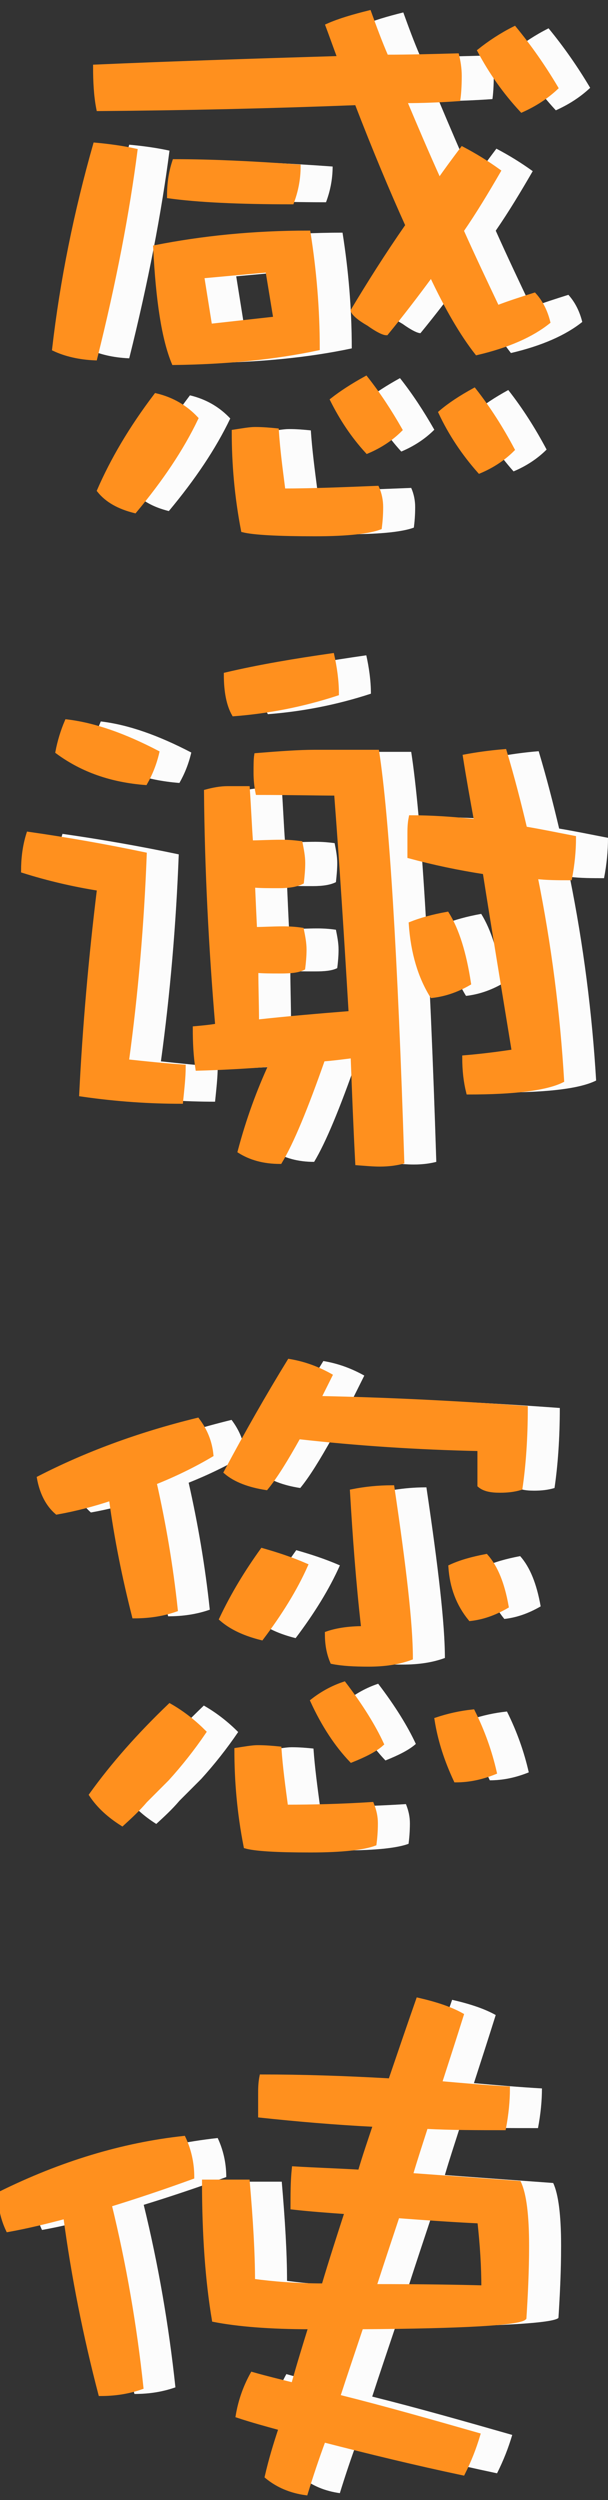 <?xml version="1.0" encoding="utf-8"?>
<!-- Generator: Adobe Illustrator 16.0.4, SVG Export Plug-In . SVG Version: 6.00 Build 0)  -->
<!DOCTYPE svg PUBLIC "-//W3C//DTD SVG 1.1//EN" "http://www.w3.org/Graphics/SVG/1.1/DTD/svg11.dtd">
<svg version="1.1" id="Layer_1" xmlns="http://www.w3.org/2000/svg" xmlns:xlink="http://www.w3.org/1999/xlink" x="0px" y="0px"
	 width="146.634px" height="602.148px" viewBox="0 0 146.634 602.148" enable-background="new 0 0 146.634 602.148"
	 xml:space="preserve">
<rect x="0" y="0" width="146.634" height="602.148" fill="#333333" stroke="none"/>
<g>
	<g>
		<g>
			<path fill="#FFFFFF" d="M40.874,36.288c-1.909,14.814-5.093,31.537-9.712,50.013c-3.826-0.16-7.172-0.957-9.878-2.23
				c1.911-16.564,5.256-32.969,9.878-49.217C34.664,35.173,38.01,35.651,40.874,36.288z M119.08,18.291
				c0,2.546-0.16,4.458-0.321,5.574c-4.454,0.317-8.757,0.477-12.9,0.477c2.55,6.054,5.259,12.424,8.288,19.113
				c1.746-2.547,3.661-5.097,5.57-7.645c3.024,1.593,5.893,3.345,8.759,5.415c-2.866,4.938-5.734,9.717-8.918,14.335
				c2.706,6.052,5.574,12.106,8.603,18.476c2.868-1.114,5.893-2.071,8.918-3.025c1.595,1.752,2.708,3.98,3.346,6.53
				c-3.982,3.185-9.717,5.734-17.201,7.486c-3.506-4.461-7.172-10.672-10.99-18.795c-3.507,4.778-7.169,9.556-10.834,14.015
				c-0.633,0-2.069-0.636-4.297-2.229c-2.232-1.274-3.505-2.389-3.822-3.185c3.822-6.372,8.119-13.221,13.218-20.546
				c-3.823-8.441-7.966-18.319-12.263-29.467c-20.387,0.797-41.254,1.273-62.277,1.433c-0.637-3.185-0.795-6.689-0.795-10.194
				c18.158-0.794,37.746-1.433,58.931-2.07c-0.956-2.548-1.913-5.255-2.864-7.804c2.864-1.274,6.209-2.231,10.033-3.186
				c1.27,3.505,2.546,7.008,4.137,10.672c5.576,0,11.312-0.159,17.044-0.318C118.759,14.626,119.08,16.378,119.08,18.291z
				 M55.53,100.794c-3.505,7.327-8.444,14.655-14.814,22.299c-3.823-0.955-6.689-2.547-8.601-4.938
				c3.187-7.327,7.646-14.971,13.698-22.934C49.797,96.175,52.98,98.087,55.53,100.794z M84.835,83.911
				c-10.513,2.23-22.138,3.345-34.72,3.504c-2.391-5.732-3.824-14.972-4.461-27.871c11.311-2.232,23.572-3.505,36.952-3.505
				C84.041,65.115,84.835,74.354,84.835,83.911z M80.219,40.11c0,3.186-0.638,6.052-1.595,8.602
				c-12.901,0-22.777-0.479-29.625-1.433c0-2.869,0.321-5.575,1.276-8.442C59.191,38.836,69.227,39.314,80.219,40.11z
				 M74.641,76.743l-1.909-11.628l-15.767,1.434l1.91,11.946L74.641,76.743z M74.96,103.662c0.318,4.778,0.957,9.556,1.595,14.493
				c7.009,0,14.494-0.319,22.614-0.638c0.639,1.436,0.958,3.028,0.958,4.621c0,2.07-0.16,3.663-0.319,4.936
				c-2.546,0.956-7.646,1.594-15.606,1.594c-8.923,0-14.814-0.319-17.361-0.957c-1.596-8.282-2.233-16.086-2.233-23.732
				c2.073-0.316,3.824-0.635,5.1-0.635C71.615,103.343,73.367,103.502,74.96,103.662z M104.743,103.502
				c-2.229,2.229-4.936,3.98-7.961,5.256c-3.503-3.824-6.21-7.965-8.444-12.424c2.234-1.753,4.941-3.504,8.126-5.256
				C99.49,94.902,102.197,99.042,104.743,103.502z M131.824,108.28c-2.234,2.231-4.938,3.982-7.966,5.256
				c-3.823-4.3-7.008-9.079-9.396-14.176c2.229-1.911,4.934-3.664,8.12-5.416C126.087,98.406,129.113,103.184,131.824,108.28z
				 M142.332,21.156c-2.387,2.23-5.094,3.982-8.279,5.415c-4.142-4.459-7.486-9.238-10.194-14.335
				c2.389-1.909,5.255-3.821,8.44-5.413C135.963,11.281,139.309,16.059,142.332,21.156z"/>
			<path fill="#FFFFFF" d="M43.107,205.779c-0.639,16.883-2.074,33.607-4.301,49.855c4.461,0.476,8.918,0.954,13.696,1.273
				c0,2.547-0.317,5.256-0.638,8.442c-7.326,0-15.287-0.478-24.05-1.752c0.797-16.087,2.228-32.651,4.3-49.536
				c-6.053-0.954-12.266-2.387-18.317-4.299c0-2.868,0.319-5.895,1.276-8.92C23.99,202.116,33.232,203.708,43.107,205.779z
				 M46.133,181.25c-0.637,2.709-1.594,5.098-2.865,7.328c-8.125-0.636-15.135-3.026-21.186-7.485
				c0.479-2.55,1.271-5.098,2.229-7.328C31,174.561,38.168,177.11,46.133,181.25z M68.747,202.913c2.069,0,4.462-0.159,7.328-0.159
				c1.911,0,3.345,0.159,4.622,0.318c0.314,1.592,0.633,3.186,0.633,4.778c0,1.592-0.158,3.186-0.318,4.619
				c-1.271,0.637-3.025,0.954-5.574,0.954c-2.387,0-4.46,0-6.211-0.157c0.16,3.662,0.319,7.166,0.479,10.511
				c1.909,0,4.142-0.16,6.849-0.16c1.91,0,3.344,0.16,4.457,0.319c0.318,1.592,0.638,3.185,0.638,4.779
				c0,1.593-0.159,3.185-0.319,4.459c-1.273,0.636-3.025,0.795-5.413,0.795s-4.302,0-5.895-0.159c0,4.142,0.163,8.285,0.163,12.265
				c7.165-0.796,14.649-1.435,22.615-2.072c-1.118-18.793-2.229-36.313-3.505-52.878c-4.619,0-10.991-0.159-18.952-0.159
				c-0.321-1.592-0.479-3.186-0.479-4.778c0-1.912,0-3.347,0.158-4.301c5.895-0.479,10.515-0.795,14.019-0.795h15.128
				c2.39,15.606,4.462,48.578,6.052,98.749c-1.271,0.319-3.023,0.638-5.413,0.638c-1.594,0-3.344-0.16-5.414-0.319
				c-0.477-8.92-0.797-17.519-1.114-25.803c-2.548,0.319-4.941,0.637-7.17,0.797c-4.141,11.785-7.485,19.908-10.352,24.687
				c-3.982,0-7.169-0.955-9.717-2.547c2.068-7.804,4.622-14.653,7.488-20.866c-6.057,0.479-11.947,0.797-17.683,0.957
				c-0.477-3.027-0.638-6.213-0.638-9.717c1.756-0.159,3.507-0.316,5.415-0.636c-1.591-18.955-2.548-37.749-2.707-56.384
				c1.754-0.478,3.504-0.797,5.099-0.797h4.936C68.27,194.312,68.431,198.611,68.747,202.913z M89.454,167.076
				c-8.282,2.707-16.562,4.299-24.848,4.938c-1.271-2.231-1.909-5.417-1.909-9.559c8.119-1.91,16.723-3.344,25.641-4.619
				C88.975,160.705,89.454,163.891,89.454,167.076z M123.062,197.817c-0.959-5.257-1.91-10.514-2.708-15.61
				c2.548-0.479,5.732-0.958,9.557-1.274c1.913,6.37,3.504,12.582,4.938,18.635c3.823,0.636,7.645,1.433,11.784,2.229
				c0,3.185-0.318,6.372-0.957,9.717c-2.866,0-5.572,0-8.279-0.32c3.346,16.564,5.413,32.969,6.371,49.057
				c-3.823,1.912-11.47,2.867-22.616,2.867c-0.639-2.548-0.957-5.257-0.957-8.441c3.822-0.319,7.805-0.796,11.944-1.434
				c-2.388-14.652-4.776-28.987-7.008-43.164c-6.212-0.956-12.263-2.229-18.157-3.821v-5.257c0-1.273,0-2.549,0.32-4.141
				C112.07,196.86,117.328,197.178,123.062,197.817z M121.311,236.838c-3.023,1.752-6.055,2.707-8.92,3.025
				c-2.866-4.618-4.617-10.352-5.096-17.361c2.388-0.955,5.254-1.752,8.756-2.388C118.442,223.937,120.195,229.512,121.311,236.838z
				"/>
			<path fill="#FFFFFF" d="M21.923,364.288c-2.229-1.911-3.664-4.779-4.301-8.284c11.148-5.733,23.891-10.511,38.225-14.015
				c1.912,2.547,3.028,5.257,3.345,8.441c-4.299,2.548-8.916,4.778-13.695,6.69c2.229,9.874,3.982,20.067,5.095,30.581
				c-3.186,1.114-6.53,1.592-10.035,1.592c-2.388-9.398-4.297-18.794-5.573-28.349C30.682,362.377,26.384,363.491,21.923,364.288z
				 M57.438,417.167c-2.707,3.982-5.732,7.805-8.918,11.309c-1.75,1.752-3.504,3.505-5.253,5.256
				c-1.755,2.069-3.666,3.821-5.579,5.574c-3.024-1.91-5.573-4.141-7.485-7.007c5.257-7.328,11.628-14.495,18.955-21.504
				C52.503,412.708,55.209,414.938,57.438,417.167z M81.969,377.03c-2.549,5.734-6.211,11.626-10.673,17.52
				c-3.823-0.956-7.167-2.389-9.714-4.619c2.865-6.052,6.21-11.468,9.872-16.564C74.799,374.323,78.305,375.437,81.969,377.03z
				 M87.859,331.318c-0.952,1.911-1.908,3.823-2.707,5.416c15.932,0.318,32.655,1.115,49.857,2.388
				c0,7.327-0.479,13.857-1.276,19.272c-1.594,0.479-3.185,0.638-4.94,0.638c-2.227,0-3.816-0.32-4.935-1.275v-8.759
				c-14.972-0.319-29.465-1.276-43.64-2.869c-3.026,5.417-5.578,9.559-7.807,12.265c-4.143-0.637-7.484-1.912-9.715-3.823
				c5.095-9.556,10.194-18.476,15.289-26.758C81.81,328.452,84.993,329.725,87.859,331.318z M75.598,421.149
				c0.319,4.619,0.957,9.239,1.595,14.017c6.371,0,13.219-0.16,20.706-0.637c0.633,1.592,0.954,3.025,0.954,4.618
				c0,2.071-0.161,3.664-0.321,4.94c-2.545,0.955-7.642,1.592-15.445,1.592c-8.287,0-13.38-0.319-15.613-0.956
				c-1.592-8.123-2.229-15.769-2.229-23.254c2.07-0.319,3.824-0.637,5.1-0.637C72.253,420.831,74.006,420.989,75.598,421.149z
				 M100.285,420.034c-1.594,1.434-4.141,2.708-7.326,3.98c-3.505-3.662-6.69-8.44-9.396-14.333
				c2.229-1.752,4.774-3.185,7.642-4.142C95.349,410.955,98.373,415.893,100.285,420.034z M107.295,399.329
				c-3.025,1.114-6.37,1.593-10.193,1.593c-3.505,0-6.37-0.16-8.764-0.639c-0.951-2.228-1.271-4.458-1.271-6.849
				c2.229-0.795,5.255-1.272,8.76-1.272c-1.276-11.149-2.07-22.14-2.707-32.97c3.186-0.637,6.371-0.956,9.716-0.956
				C105.7,377.507,107.295,391.206,107.295,399.329z M127.523,426.883c-3.185,1.274-6.213,1.912-9.396,1.912
				c-2.234-4.78-3.822-9.558-4.62-14.654c2.865-0.955,5.731-1.593,8.757-1.911C124.655,417.008,126.406,421.946,127.523,426.883z
				 M130.391,386.905c-3.027,1.751-5.894,2.708-8.76,3.026c-2.872-3.503-4.461-7.645-4.78-12.582
				c2.388-1.115,5.253-1.912,8.598-2.549C127.842,377.507,129.432,381.489,130.391,386.905z"/>
		</g>
		<g>
			<g>
				<path fill="#FFFFFF" d="M54.569,524.354c-7.009,2.549-13.698,4.778-19.91,6.689c3.506,14.335,6.052,28.989,7.645,43.96
					c-3.187,1.115-6.374,1.592-9.877,1.592c-3.662-14.017-6.53-28.35-8.438-42.686c-4.781,1.274-9.396,2.389-13.857,3.187
					c-1.277-2.708-1.914-5.575-1.914-8.761c14.813-7.326,29.628-11.786,44.28-13.379C53.771,517.663,54.569,520.849,54.569,524.354z
					 M102.354,501.1c2.227-6.529,4.455-13.062,6.689-19.433c4.141,0.957,7.646,2.071,10.509,3.664
					c-1.753,5.575-3.503,10.991-5.257,16.404c5.419,0.479,10.83,0.957,16.406,1.275c0,3.027-0.316,6.211-0.954,9.556
					c-6.368,0-12.744,0-18.797-0.318c-1.27,3.982-2.546,7.807-3.663,11.627c8.604,0.637,17.361,1.275,26.125,1.912
					c1.271,2.708,1.909,7.805,1.909,15.131c0,6.373-0.319,12.264-0.639,17.361c-1.271,1.273-14.491,2.07-39.34,2.231
					c-1.913,5.731-3.821,11.306-5.577,16.722c11.47,2.867,22.62,6.053,33.771,9.236c-0.956,3.188-2.072,6.056-3.663,9.239
					c-11.31-2.389-22.461-5.096-33.607-7.963c-1.595,4.3-3.029,8.601-4.303,12.742c-3.502-0.479-6.688-1.753-9.395-3.982
					c0.953-4.142,2.069-7.804,3.345-11.626c-3.504-0.956-7.011-1.914-10.355-3.027c0.636-3.824,1.912-7.167,3.507-10.035
					c3.345,0.956,6.689,1.753,9.874,2.551c1.272-4.622,2.707-9.239,4.138-13.856c-9.874,0-17.519-0.64-23.252-1.754
					c-1.592-9.398-2.389-20.547-2.389-33.289h10.512c0.797,9.239,1.276,17.201,1.276,23.891c4.776,0.638,10.35,1.117,17.042,1.117
					c1.75-5.895,3.66-11.786,5.573-17.681c-4.46-0.319-8.921-0.639-13.06-1.114c0-3.186,0-6.373,0.319-9.399
					c5.254,0.319,10.512,0.479,15.927,0.798c1.115-3.822,2.387-7.486,3.662-11.309c-9.557-0.479-18.797-1.275-27.715-2.229v-5.097
					c0-1.275,0-2.709,0.32-4.302C80.85,500.143,91.201,500.462,102.354,501.1z M124.809,550.951c0-4.936-0.32-10.194-0.958-15.926
					c-6.688-0.318-13.378-0.798-19.749-1.275c-1.91,5.734-3.823,11.469-5.573,16.885
					C110.473,550.635,119.235,550.793,124.809,550.951z"/>
			</g>
		</g>
	</g>
	<g opacity="0.2">
		<g>
			<path fill="#EFEFEF" d="M40.874,36.288c-1.909,14.814-5.093,31.537-9.712,50.013c-3.826-0.16-7.172-0.957-9.878-2.23
				c1.911-16.564,5.256-32.969,9.878-49.217C34.664,35.173,38.01,35.651,40.874,36.288z M119.08,18.291
				c0,2.546-0.16,4.458-0.321,5.574c-4.454,0.317-8.757,0.477-12.9,0.477c2.55,6.054,5.259,12.424,8.288,19.113
				c1.746-2.547,3.661-5.097,5.57-7.645c3.024,1.593,5.893,3.345,8.759,5.415c-2.866,4.938-5.734,9.717-8.918,14.335
				c2.706,6.052,5.574,12.106,8.603,18.476c2.868-1.114,5.893-2.071,8.918-3.025c1.595,1.752,2.708,3.98,3.346,6.53
				c-3.982,3.185-9.717,5.734-17.201,7.486c-3.506-4.461-7.172-10.672-10.99-18.795c-3.507,4.778-7.169,9.556-10.834,14.015
				c-0.633,0-2.069-0.636-4.297-2.229c-2.232-1.274-3.505-2.389-3.822-3.185c3.822-6.372,8.119-13.221,13.218-20.546
				c-3.823-8.441-7.966-18.319-12.263-29.467c-20.387,0.797-41.254,1.273-62.277,1.433c-0.637-3.185-0.795-6.689-0.795-10.194
				c18.158-0.794,37.746-1.433,58.931-2.07c-0.956-2.548-1.913-5.255-2.864-7.804c2.864-1.274,6.209-2.231,10.033-3.186
				c1.27,3.505,2.546,7.008,4.137,10.672c5.576,0,11.312-0.159,17.044-0.318C118.759,14.626,119.08,16.378,119.08,18.291z
				 M55.53,100.794c-3.505,7.327-8.444,14.655-14.814,22.299c-3.823-0.955-6.689-2.547-8.601-4.938
				c3.187-7.327,7.646-14.971,13.698-22.934C49.797,96.175,52.98,98.087,55.53,100.794z M84.835,83.911
				c-10.513,2.23-22.138,3.345-34.72,3.504c-2.391-5.732-3.824-14.972-4.461-27.871c11.311-2.232,23.572-3.505,36.952-3.505
				C84.041,65.115,84.835,74.354,84.835,83.911z M80.219,40.11c0,3.186-0.638,6.052-1.595,8.602
				c-12.901,0-22.777-0.479-29.625-1.433c0-2.869,0.321-5.575,1.276-8.442C59.191,38.836,69.227,39.314,80.219,40.11z
				 M74.641,76.743l-1.909-11.628l-15.767,1.434l1.91,11.946L74.641,76.743z M74.96,103.662c0.318,4.778,0.957,9.556,1.595,14.493
				c7.009,0,14.494-0.319,22.614-0.638c0.639,1.436,0.958,3.028,0.958,4.621c0,2.07-0.16,3.663-0.319,4.936
				c-2.546,0.956-7.646,1.594-15.606,1.594c-8.923,0-14.814-0.319-17.361-0.957c-1.596-8.282-2.233-16.086-2.233-23.732
				c2.073-0.316,3.824-0.635,5.1-0.635C71.615,103.343,73.367,103.502,74.96,103.662z M104.743,103.502
				c-2.229,2.229-4.936,3.98-7.961,5.256c-3.503-3.824-6.21-7.965-8.444-12.424c2.234-1.753,4.941-3.504,8.126-5.256
				C99.49,94.902,102.197,99.042,104.743,103.502z M131.824,108.28c-2.234,2.231-4.938,3.982-7.966,5.256
				c-3.823-4.3-7.008-9.079-9.396-14.176c2.229-1.911,4.934-3.664,8.12-5.416C126.087,98.406,129.113,103.184,131.824,108.28z
				 M142.332,21.156c-2.387,2.23-5.094,3.982-8.279,5.415c-4.142-4.459-7.486-9.238-10.194-14.335
				c2.389-1.909,5.255-3.821,8.44-5.413C135.963,11.281,139.309,16.059,142.332,21.156z"/>
			<path fill="#EFEFEF" d="M43.107,205.779c-0.639,16.883-2.074,33.607-4.301,49.855c4.461,0.476,8.918,0.954,13.696,1.273
				c0,2.547-0.317,5.256-0.638,8.442c-7.326,0-15.287-0.478-24.05-1.752c0.797-16.087,2.228-32.651,4.3-49.536
				c-6.053-0.954-12.266-2.387-18.317-4.299c0-2.868,0.319-5.895,1.276-8.92C23.99,202.116,33.232,203.708,43.107,205.779z
				 M46.133,181.25c-0.637,2.709-1.594,5.098-2.865,7.328c-8.125-0.636-15.135-3.026-21.186-7.485
				c0.479-2.55,1.271-5.098,2.229-7.328C31,174.561,38.168,177.11,46.133,181.25z M68.747,202.913c2.069,0,4.462-0.159,7.328-0.159
				c1.911,0,3.345,0.159,4.622,0.318c0.314,1.592,0.633,3.186,0.633,4.778c0,1.592-0.158,3.186-0.318,4.619
				c-1.271,0.637-3.025,0.954-5.574,0.954c-2.387,0-4.46,0-6.211-0.157c0.16,3.662,0.319,7.166,0.479,10.511
				c1.909,0,4.142-0.16,6.849-0.16c1.91,0,3.344,0.16,4.457,0.319c0.318,1.592,0.638,3.185,0.638,4.779
				c0,1.593-0.159,3.185-0.319,4.459c-1.273,0.636-3.025,0.795-5.413,0.795s-4.302,0-5.895-0.159c0,4.142,0.163,8.285,0.163,12.265
				c7.165-0.796,14.649-1.435,22.615-2.072c-1.118-18.793-2.229-36.313-3.505-52.878c-4.619,0-10.991-0.159-18.952-0.159
				c-0.321-1.592-0.479-3.186-0.479-4.778c0-1.912,0-3.347,0.158-4.301c5.895-0.479,10.515-0.795,14.019-0.795h15.128
				c2.39,15.606,4.462,48.578,6.052,98.749c-1.271,0.319-3.023,0.638-5.413,0.638c-1.594,0-3.344-0.16-5.414-0.319
				c-0.477-8.92-0.797-17.519-1.114-25.803c-2.548,0.319-4.941,0.637-7.17,0.797c-4.141,11.785-7.485,19.908-10.352,24.687
				c-3.982,0-7.169-0.955-9.717-2.547c2.068-7.804,4.622-14.653,7.488-20.866c-6.057,0.479-11.947,0.797-17.683,0.957
				c-0.477-3.027-0.638-6.213-0.638-9.717c1.756-0.159,3.507-0.316,5.415-0.636c-1.591-18.955-2.548-37.749-2.707-56.384
				c1.754-0.478,3.504-0.797,5.099-0.797h4.936C68.27,194.312,68.431,198.611,68.747,202.913z M89.454,167.076
				c-8.282,2.707-16.562,4.299-24.848,4.938c-1.271-2.231-1.909-5.417-1.909-9.559c8.119-1.91,16.723-3.344,25.641-4.619
				C88.975,160.705,89.454,163.891,89.454,167.076z M123.062,197.817c-0.959-5.257-1.91-10.514-2.708-15.61
				c2.548-0.479,5.732-0.958,9.557-1.274c1.913,6.37,3.504,12.582,4.938,18.635c3.823,0.636,7.645,1.433,11.784,2.229
				c0,3.185-0.318,6.372-0.957,9.717c-2.866,0-5.572,0-8.279-0.32c3.346,16.564,5.413,32.969,6.371,49.057
				c-3.823,1.912-11.47,2.867-22.616,2.867c-0.639-2.548-0.957-5.257-0.957-8.441c3.822-0.319,7.805-0.796,11.944-1.434
				c-2.388-14.652-4.776-28.987-7.008-43.164c-6.212-0.956-12.263-2.229-18.157-3.821v-5.257c0-1.273,0-2.549,0.32-4.141
				C112.07,196.86,117.328,197.178,123.062,197.817z M121.311,236.838c-3.023,1.752-6.055,2.707-8.92,3.025
				c-2.866-4.618-4.617-10.352-5.096-17.361c2.388-0.955,5.254-1.752,8.756-2.388C118.442,223.937,120.195,229.512,121.311,236.838z
				"/>
			<path fill="#EFEFEF" d="M21.923,364.288c-2.229-1.911-3.664-4.779-4.301-8.284c11.148-5.733,23.891-10.511,38.225-14.015
				c1.912,2.547,3.028,5.257,3.345,8.441c-4.299,2.548-8.916,4.778-13.695,6.69c2.229,9.874,3.982,20.067,5.095,30.581
				c-3.186,1.114-6.53,1.592-10.035,1.592c-2.388-9.398-4.297-18.794-5.573-28.349C30.682,362.377,26.384,363.491,21.923,364.288z
				 M57.438,417.167c-2.707,3.982-5.732,7.805-8.918,11.309c-1.75,1.752-3.504,3.505-5.253,5.256
				c-1.755,2.069-3.666,3.821-5.579,5.574c-3.024-1.91-5.573-4.141-7.485-7.007c5.257-7.328,11.628-14.495,18.955-21.504
				C52.503,412.708,55.209,414.938,57.438,417.167z M81.969,377.03c-2.549,5.734-6.211,11.626-10.673,17.52
				c-3.823-0.956-7.167-2.389-9.714-4.619c2.865-6.052,6.21-11.468,9.872-16.564C74.799,374.323,78.305,375.437,81.969,377.03z
				 M87.859,331.318c-0.952,1.911-1.908,3.823-2.707,5.416c15.932,0.318,32.655,1.115,49.857,2.388
				c0,7.327-0.479,13.857-1.276,19.272c-1.594,0.479-3.185,0.638-4.94,0.638c-2.227,0-3.816-0.32-4.935-1.275v-8.759
				c-14.972-0.319-29.465-1.276-43.64-2.869c-3.026,5.417-5.578,9.559-7.807,12.265c-4.143-0.637-7.484-1.912-9.715-3.823
				c5.095-9.556,10.194-18.476,15.289-26.758C81.81,328.452,84.993,329.725,87.859,331.318z M75.598,421.149
				c0.319,4.619,0.957,9.239,1.595,14.017c6.371,0,13.219-0.16,20.706-0.637c0.633,1.592,0.954,3.025,0.954,4.618
				c0,2.071-0.161,3.664-0.321,4.94c-2.545,0.955-7.642,1.592-15.445,1.592c-8.287,0-13.38-0.319-15.613-0.956
				c-1.592-8.123-2.229-15.769-2.229-23.254c2.07-0.319,3.824-0.637,5.1-0.637C72.253,420.831,74.006,420.989,75.598,421.149z
				 M100.285,420.034c-1.594,1.434-4.141,2.708-7.326,3.98c-3.505-3.662-6.69-8.44-9.396-14.333
				c2.229-1.752,4.774-3.185,7.642-4.142C95.349,410.955,98.373,415.893,100.285,420.034z M107.295,399.329
				c-3.025,1.114-6.37,1.593-10.193,1.593c-3.505,0-6.37-0.16-8.764-0.639c-0.951-2.228-1.271-4.458-1.271-6.849
				c2.229-0.795,5.255-1.272,8.76-1.272c-1.276-11.149-2.07-22.14-2.707-32.97c3.186-0.637,6.371-0.956,9.716-0.956
				C105.7,377.507,107.295,391.206,107.295,399.329z M127.523,426.883c-3.185,1.274-6.213,1.912-9.396,1.912
				c-2.234-4.78-3.822-9.558-4.62-14.654c2.865-0.955,5.731-1.593,8.757-1.911C124.655,417.008,126.406,421.946,127.523,426.883z
				 M130.391,386.905c-3.027,1.751-5.894,2.708-8.76,3.026c-2.872-3.503-4.461-7.645-4.78-12.582
				c2.388-1.115,5.253-1.912,8.598-2.549C127.842,377.507,129.432,381.489,130.391,386.905z"/>
		</g>
		<g>
			<g>
				<path fill="#EFEFEF" d="M54.569,524.354c-7.009,2.549-13.698,4.778-19.91,6.689c3.506,14.335,6.052,28.989,7.645,43.96
					c-3.187,1.115-6.374,1.592-9.877,1.592c-3.662-14.017-6.53-28.35-8.438-42.686c-4.781,1.274-9.396,2.389-13.857,3.187
					c-1.277-2.708-1.914-5.575-1.914-8.761c14.813-7.326,29.628-11.786,44.28-13.379C53.771,517.663,54.569,520.849,54.569,524.354z
					 M102.354,501.1c2.227-6.529,4.455-13.062,6.689-19.433c4.141,0.957,7.646,2.071,10.509,3.664
					c-1.753,5.575-3.503,10.991-5.257,16.404c5.419,0.479,10.83,0.957,16.406,1.275c0,3.027-0.316,6.211-0.954,9.556
					c-6.368,0-12.744,0-18.797-0.318c-1.27,3.982-2.546,7.807-3.663,11.627c8.604,0.637,17.361,1.275,26.125,1.912
					c1.271,2.708,1.909,7.805,1.909,15.131c0,6.373-0.319,12.264-0.639,17.361c-1.271,1.273-14.491,2.07-39.34,2.231
					c-1.913,5.731-3.821,11.306-5.577,16.722c11.47,2.867,22.62,6.053,33.771,9.236c-0.956,3.188-2.072,6.056-3.663,9.239
					c-11.31-2.389-22.461-5.096-33.607-7.963c-1.595,4.3-3.029,8.601-4.303,12.742c-3.502-0.479-6.688-1.753-9.395-3.982
					c0.953-4.142,2.069-7.804,3.345-11.626c-3.504-0.956-7.011-1.914-10.355-3.027c0.636-3.824,1.912-7.167,3.507-10.035
					c3.345,0.956,6.689,1.753,9.874,2.551c1.272-4.622,2.707-9.239,4.138-13.856c-9.874,0-17.519-0.64-23.252-1.754
					c-1.592-9.398-2.389-20.547-2.389-33.289h10.512c0.797,9.239,1.276,17.201,1.276,23.891c4.776,0.638,10.35,1.117,17.042,1.117
					c1.75-5.895,3.66-11.786,5.573-17.681c-4.46-0.319-8.921-0.639-13.06-1.114c0-3.186,0-6.373,0.319-9.399
					c5.254,0.319,10.512,0.479,15.927,0.798c1.115-3.822,2.387-7.486,3.662-11.309c-9.557-0.479-18.797-1.275-27.715-2.229v-5.097
					c0-1.275,0-2.709,0.32-4.302C80.85,500.143,91.201,500.462,102.354,501.1z M124.809,550.951c0-4.936-0.32-10.194-0.958-15.926
					c-6.688-0.318-13.378-0.798-19.749-1.275c-1.91,5.734-3.823,11.469-5.573,16.885
					C110.473,550.635,119.235,550.793,124.809,550.951z"/>
			</g>
		</g>
	</g>
	<g>
		<g>
			<path fill="#FF901E" stroke="#FF901E" stroke-linecap="round" stroke-miterlimit="10" d="M32.657,36.288
				c-1.909,14.814-5.093,31.537-9.712,50.013c-3.825-0.16-7.172-0.957-9.878-2.23c1.911-16.564,5.256-32.969,9.878-49.217
				C26.448,35.173,29.793,35.651,32.657,36.288z M110.863,18.291c0,2.546-0.159,4.458-0.321,5.574
				c-4.454,0.317-8.756,0.477-12.899,0.477c2.549,6.054,5.259,12.424,8.287,19.113c1.747-2.547,3.661-5.097,5.57-7.645
				c3.024,1.593,5.893,3.345,8.76,5.415c-2.867,4.938-5.735,9.717-8.918,14.335c2.706,6.052,5.574,12.106,8.603,18.476
				c2.868-1.114,5.892-2.071,8.918-3.025c1.595,1.752,2.707,3.98,3.345,6.53c-3.982,3.185-9.716,5.734-17.201,7.486
				c-3.506-4.461-7.171-10.672-10.99-18.795c-3.507,4.778-7.169,9.556-10.834,14.015c-0.633,0-2.068-0.636-4.297-2.229
				c-2.232-1.274-3.504-2.389-3.822-3.185c3.822-6.372,8.119-13.221,13.218-20.546c-3.822-8.441-7.965-18.319-12.263-29.467
				c-20.387,0.797-41.253,1.273-62.277,1.433c-0.637-3.185-0.795-6.689-0.795-10.194c18.158-0.794,37.746-1.433,58.931-2.07
				c-0.956-2.548-1.913-5.255-2.864-7.804c2.864-1.274,6.209-2.231,10.033-3.186c1.271,3.505,2.546,7.008,4.137,10.672
				c5.577,0,11.312-0.159,17.044-0.318C110.542,14.626,110.863,16.378,110.863,18.291z M47.313,100.794
				c-3.505,7.327-8.444,14.655-14.814,22.299c-3.822-0.955-6.689-2.547-8.601-4.938c3.188-7.327,7.647-14.971,13.698-22.934
				C41.58,96.175,44.765,98.087,47.313,100.794z M76.618,83.911c-10.513,2.23-22.138,3.345-34.72,3.504
				c-2.391-5.732-3.824-14.972-4.461-27.871c11.312-2.232,23.573-3.505,36.952-3.505C75.825,65.115,76.618,74.354,76.618,83.911z
				 M72.002,40.11c0,3.186-0.637,6.052-1.594,8.602c-12.902,0-22.778-0.479-29.626-1.433c0-2.869,0.321-5.575,1.277-8.442
				C50.975,38.836,61.011,39.314,72.002,40.11z M66.425,76.743l-1.91-11.628l-15.766,1.434l1.909,11.946L66.425,76.743z
				 M66.743,103.662c0.318,4.778,0.957,9.556,1.595,14.493c7.01,0,14.494-0.319,22.614-0.638c0.639,1.436,0.958,3.028,0.958,4.621
				c0,2.07-0.16,3.663-0.319,4.936c-2.546,0.956-7.646,1.594-15.606,1.594c-8.923,0-14.814-0.319-17.361-0.957
				c-1.596-8.282-2.233-16.086-2.233-23.732c2.074-0.316,3.824-0.635,5.101-0.635C63.398,103.343,65.15,103.502,66.743,103.662z
				 M96.527,103.502c-2.23,2.229-4.937,3.98-7.961,5.256c-3.504-3.824-6.211-7.965-8.445-12.424
				c2.234-1.753,4.941-3.504,8.126-5.256C91.273,94.902,93.98,99.042,96.527,103.502z M123.607,108.28
				c-2.234,2.231-4.938,3.982-7.965,5.256c-3.823-4.3-7.009-9.079-9.396-14.176c2.229-1.911,4.934-3.664,8.12-5.416
				C117.87,98.406,120.896,103.184,123.607,108.28z M134.115,21.156c-2.387,2.23-5.094,3.982-8.279,5.415
				c-4.142-4.459-7.486-9.238-10.193-14.335c2.389-1.909,5.254-3.821,8.439-5.413C127.747,11.281,131.092,16.059,134.115,21.156z"/>
			<path fill="#FF901E" stroke="#FF901E" stroke-linecap="round" stroke-miterlimit="10" d="M34.891,205.779
				c-0.639,16.883-2.074,33.607-4.301,49.855c4.461,0.476,8.918,0.954,13.696,1.273c0,2.547-0.317,5.256-0.637,8.442
				c-7.327,0-15.288-0.478-24.05-1.752c0.796-16.087,2.227-32.651,4.299-49.536c-6.052-0.954-12.265-2.387-18.317-4.299
				c0-2.868,0.32-5.895,1.276-8.92C15.773,202.116,25.017,203.708,34.891,205.779z M37.916,181.25
				c-0.637,2.709-1.594,5.098-2.865,7.328c-8.125-0.636-15.134-3.026-21.186-7.485c0.479-2.55,1.271-5.098,2.229-7.328
				C22.783,174.561,29.951,177.11,37.916,181.25z M60.53,202.913c2.07,0,4.462-0.159,7.328-0.159c1.911,0,3.345,0.159,4.622,0.318
				c0.314,1.592,0.634,3.186,0.634,4.778c0,1.592-0.159,3.186-0.319,4.619c-1.271,0.637-3.025,0.954-5.574,0.954
				c-2.387,0-4.46,0-6.21-0.157c0.159,3.662,0.318,7.166,0.479,10.511c1.908,0,4.141-0.16,6.848-0.16c1.91,0,3.345,0.16,4.457,0.319
				c0.319,1.592,0.638,3.185,0.638,4.779c0,1.593-0.159,3.185-0.318,4.459c-1.273,0.636-3.026,0.795-5.414,0.795
				s-4.302,0-5.894-0.159c0,4.142,0.162,8.285,0.162,12.265c7.166-0.796,14.649-1.435,22.615-2.072
				c-1.118-18.793-2.229-36.313-3.504-52.878c-4.62,0-10.992-0.159-18.953-0.159c-0.32-1.592-0.479-3.186-0.479-4.778
				c0-1.912,0-3.347,0.158-4.301c5.894-0.479,10.514-0.795,14.019-0.795h15.127c2.391,15.606,4.462,48.578,6.053,98.749
				c-1.271,0.319-3.024,0.638-5.414,0.638c-1.593,0-3.344-0.16-5.414-0.319c-0.477-8.92-0.796-17.519-1.114-25.803
				c-2.548,0.319-4.941,0.637-7.17,0.797c-4.14,11.785-7.484,19.908-10.352,24.687c-3.982,0-7.169-0.955-9.716-2.547
				c2.067-7.804,4.622-14.653,7.487-20.866c-6.057,0.479-11.946,0.797-17.683,0.957c-0.477-3.027-0.637-6.213-0.637-9.717
				c1.756-0.159,3.506-0.316,5.415-0.636c-1.592-18.955-2.549-37.749-2.708-56.384c1.754-0.478,3.504-0.797,5.099-0.797h4.936
				C60.054,194.312,60.214,198.611,60.53,202.913z M81.238,167.076c-8.283,2.707-16.562,4.299-24.849,4.938
				c-1.271-2.231-1.909-5.417-1.909-9.559c8.12-1.91,16.723-3.344,25.641-4.619C80.759,160.705,81.238,163.891,81.238,167.076z
				 M114.846,197.817c-0.959-5.257-1.91-10.514-2.708-15.61c2.548-0.479,5.732-0.958,9.557-1.274
				c1.913,6.37,3.504,12.582,4.938,18.635c3.824,0.636,7.645,1.433,11.785,2.229c0,3.185-0.319,6.372-0.958,9.717
				c-2.865,0-5.571,0-8.279-0.32c3.346,16.564,5.414,32.969,6.371,49.057c-3.823,1.912-11.47,2.867-22.616,2.867
				c-0.639-2.548-0.957-5.257-0.957-8.441c3.823-0.319,7.805-0.796,11.944-1.434c-2.388-14.652-4.776-28.987-7.007-43.164
				c-6.212-0.956-12.264-2.229-18.157-3.821v-5.257c0-1.273,0-2.549,0.319-4.141C103.854,196.86,109.111,197.178,114.846,197.817z
				 M113.094,236.838c-3.023,1.752-6.055,2.707-8.92,3.025c-2.866-4.618-4.617-10.352-5.096-17.361
				c2.388-0.955,5.254-1.752,8.757-2.388C110.226,223.937,111.979,229.512,113.094,236.838z"/>
			<path fill="#FF901E" stroke="#FF901E" stroke-linecap="round" stroke-miterlimit="10" d="M13.706,364.288
				c-2.229-1.911-3.663-4.779-4.301-8.284c11.148-5.733,23.891-10.511,38.225-14.015c1.912,2.547,3.028,5.257,3.345,8.441
				c-4.298,2.548-8.915,4.778-13.695,6.69c2.229,9.874,3.982,20.067,5.096,30.581c-3.186,1.114-6.531,1.592-10.036,1.592
				c-2.388-9.398-4.296-18.794-5.573-28.349C22.465,362.377,18.168,363.491,13.706,364.288z M49.223,417.167
				c-2.708,3.982-5.732,7.805-8.918,11.309c-1.751,1.752-3.505,3.505-5.254,5.256c-1.755,2.069-3.666,3.821-5.579,5.574
				c-3.023-1.91-5.573-4.141-7.485-7.007c5.258-7.328,11.628-14.495,18.955-21.504C44.286,412.708,46.993,414.938,49.223,417.167z
				 M73.753,377.03c-2.55,5.734-6.212,11.626-10.673,17.52c-3.824-0.956-7.168-2.389-9.714-4.619
				c2.864-6.052,6.209-11.468,9.872-16.564C66.583,374.323,70.088,375.437,73.753,377.03z M79.644,331.318
				c-0.953,1.911-1.909,3.823-2.708,5.416c15.933,0.318,32.655,1.115,49.857,2.388c0,7.327-0.479,13.857-1.275,19.272
				c-1.595,0.479-3.186,0.638-4.94,0.638c-2.228,0-3.817-0.32-4.935-1.275v-8.759c-14.972-0.319-29.466-1.276-43.641-2.869
				c-3.025,5.417-5.577,9.559-7.806,12.265c-4.143-0.637-7.485-1.912-9.716-3.823c5.095-9.556,10.195-18.476,15.289-26.758
				C73.594,328.452,76.776,329.725,79.644,331.318z M67.382,421.149c0.318,4.619,0.956,9.239,1.595,14.017
				c6.371,0,13.219-0.16,20.706-0.637c0.633,1.592,0.953,3.025,0.953,4.618c0,2.071-0.161,3.664-0.32,4.94
				c-2.546,0.955-7.643,1.592-15.446,1.592c-8.286,0-13.379-0.319-15.613-0.956c-1.592-8.123-2.229-15.769-2.229-23.254
				c2.07-0.319,3.824-0.637,5.1-0.637C64.037,420.831,65.789,420.989,67.382,421.149z M92.068,420.034
				c-1.594,1.434-4.14,2.708-7.325,3.98c-3.505-3.662-6.69-8.44-9.396-14.333c2.228-1.752,4.773-3.185,7.641-4.142
				C87.132,410.955,90.157,415.893,92.068,420.034z M99.078,399.329c-3.024,1.114-6.369,1.593-10.193,1.593
				c-3.504,0-6.37-0.16-8.764-0.639c-0.951-2.228-1.271-4.458-1.271-6.849c2.23-0.795,5.255-1.272,8.76-1.272
				c-1.276-11.149-2.069-22.14-2.707-32.97c3.186-0.637,6.371-0.956,9.716-0.956C97.484,377.507,99.078,391.206,99.078,399.329z
				 M119.307,426.883c-3.185,1.274-6.213,1.912-9.396,1.912c-2.233-4.78-3.822-9.558-4.62-14.654
				c2.866-0.955,5.731-1.593,8.758-1.911C116.438,417.008,118.19,421.946,119.307,426.883z M122.174,386.905
				c-3.027,1.751-5.894,2.708-8.759,3.026c-2.873-3.503-4.462-7.645-4.781-12.582c2.388-1.115,5.253-1.912,8.599-2.549
				C119.625,377.507,121.215,381.489,122.174,386.905z"/>
		</g>
		<g>
			<g>
				<path fill="#FF901E" stroke="#FF901E" stroke-linecap="round" stroke-miterlimit="10" d="M46.354,524.354
					c-7.01,2.549-13.698,4.778-19.911,6.689c3.507,14.335,6.052,28.989,7.645,43.96c-3.187,1.115-6.373,1.592-9.876,1.592
					c-3.662-14.017-6.531-28.35-8.439-42.686c-4.781,1.274-9.396,2.389-13.857,3.187C0.638,534.388,0,531.521,0,528.335
					c14.813-7.326,29.628-11.786,44.281-13.379C45.556,517.663,46.354,520.849,46.354,524.354z M94.137,501.1
					c2.228-6.529,4.455-13.062,6.689-19.433c4.141,0.957,7.646,2.071,10.51,3.664c-1.753,5.575-3.504,10.991-5.258,16.404
					c5.419,0.479,10.83,0.957,16.406,1.275c0,3.027-0.316,6.211-0.954,9.556c-6.368,0-12.744,0-18.796-0.318
					c-1.271,3.982-2.547,7.807-3.664,11.627c8.604,0.637,17.361,1.275,26.125,1.912c1.271,2.708,1.909,7.805,1.909,15.131
					c0,6.373-0.319,12.264-0.638,17.361c-1.271,1.273-14.492,2.07-39.341,2.231c-1.913,5.731-3.821,11.306-5.576,16.722
					c11.47,2.867,22.619,6.053,33.771,9.236c-0.956,3.188-2.072,6.056-3.664,9.239c-11.309-2.389-22.461-5.096-33.607-7.963
					c-1.595,4.3-3.029,8.601-4.302,12.742c-3.503-0.479-6.688-1.753-9.396-3.982c0.953-4.142,2.069-7.804,3.346-11.626
					c-3.505-0.956-7.011-1.914-10.355-3.027c0.635-3.824,1.912-7.167,3.506-10.035c3.345,0.956,6.689,1.753,9.874,2.551
					c1.272-4.622,2.708-9.239,4.138-13.856c-9.873,0-17.518-0.64-23.252-1.754c-1.592-9.398-2.389-20.547-2.389-33.289h10.513
					c0.797,9.239,1.275,17.201,1.275,23.891c4.776,0.638,10.351,1.117,17.042,1.117c1.75-5.895,3.66-11.786,5.573-17.681
					c-4.46-0.319-8.921-0.639-13.06-1.114c0-3.186,0-6.373,0.32-9.399c5.253,0.319,10.511,0.479,15.926,0.798
					c1.115-3.822,2.387-7.486,3.662-11.309c-9.557-0.479-18.797-1.275-27.715-2.229v-5.097c0-1.275,0-2.709,0.32-4.302
					C72.633,500.143,82.984,500.462,94.137,501.1z M116.592,550.951c0-4.936-0.32-10.194-0.958-15.926
					c-6.688-0.318-13.378-0.798-19.749-1.275c-1.91,5.734-3.822,11.469-5.573,16.885
					C102.256,550.635,111.02,550.793,116.592,550.951z"/>
			</g>
		</g>
	</g>
</g>
</svg>
